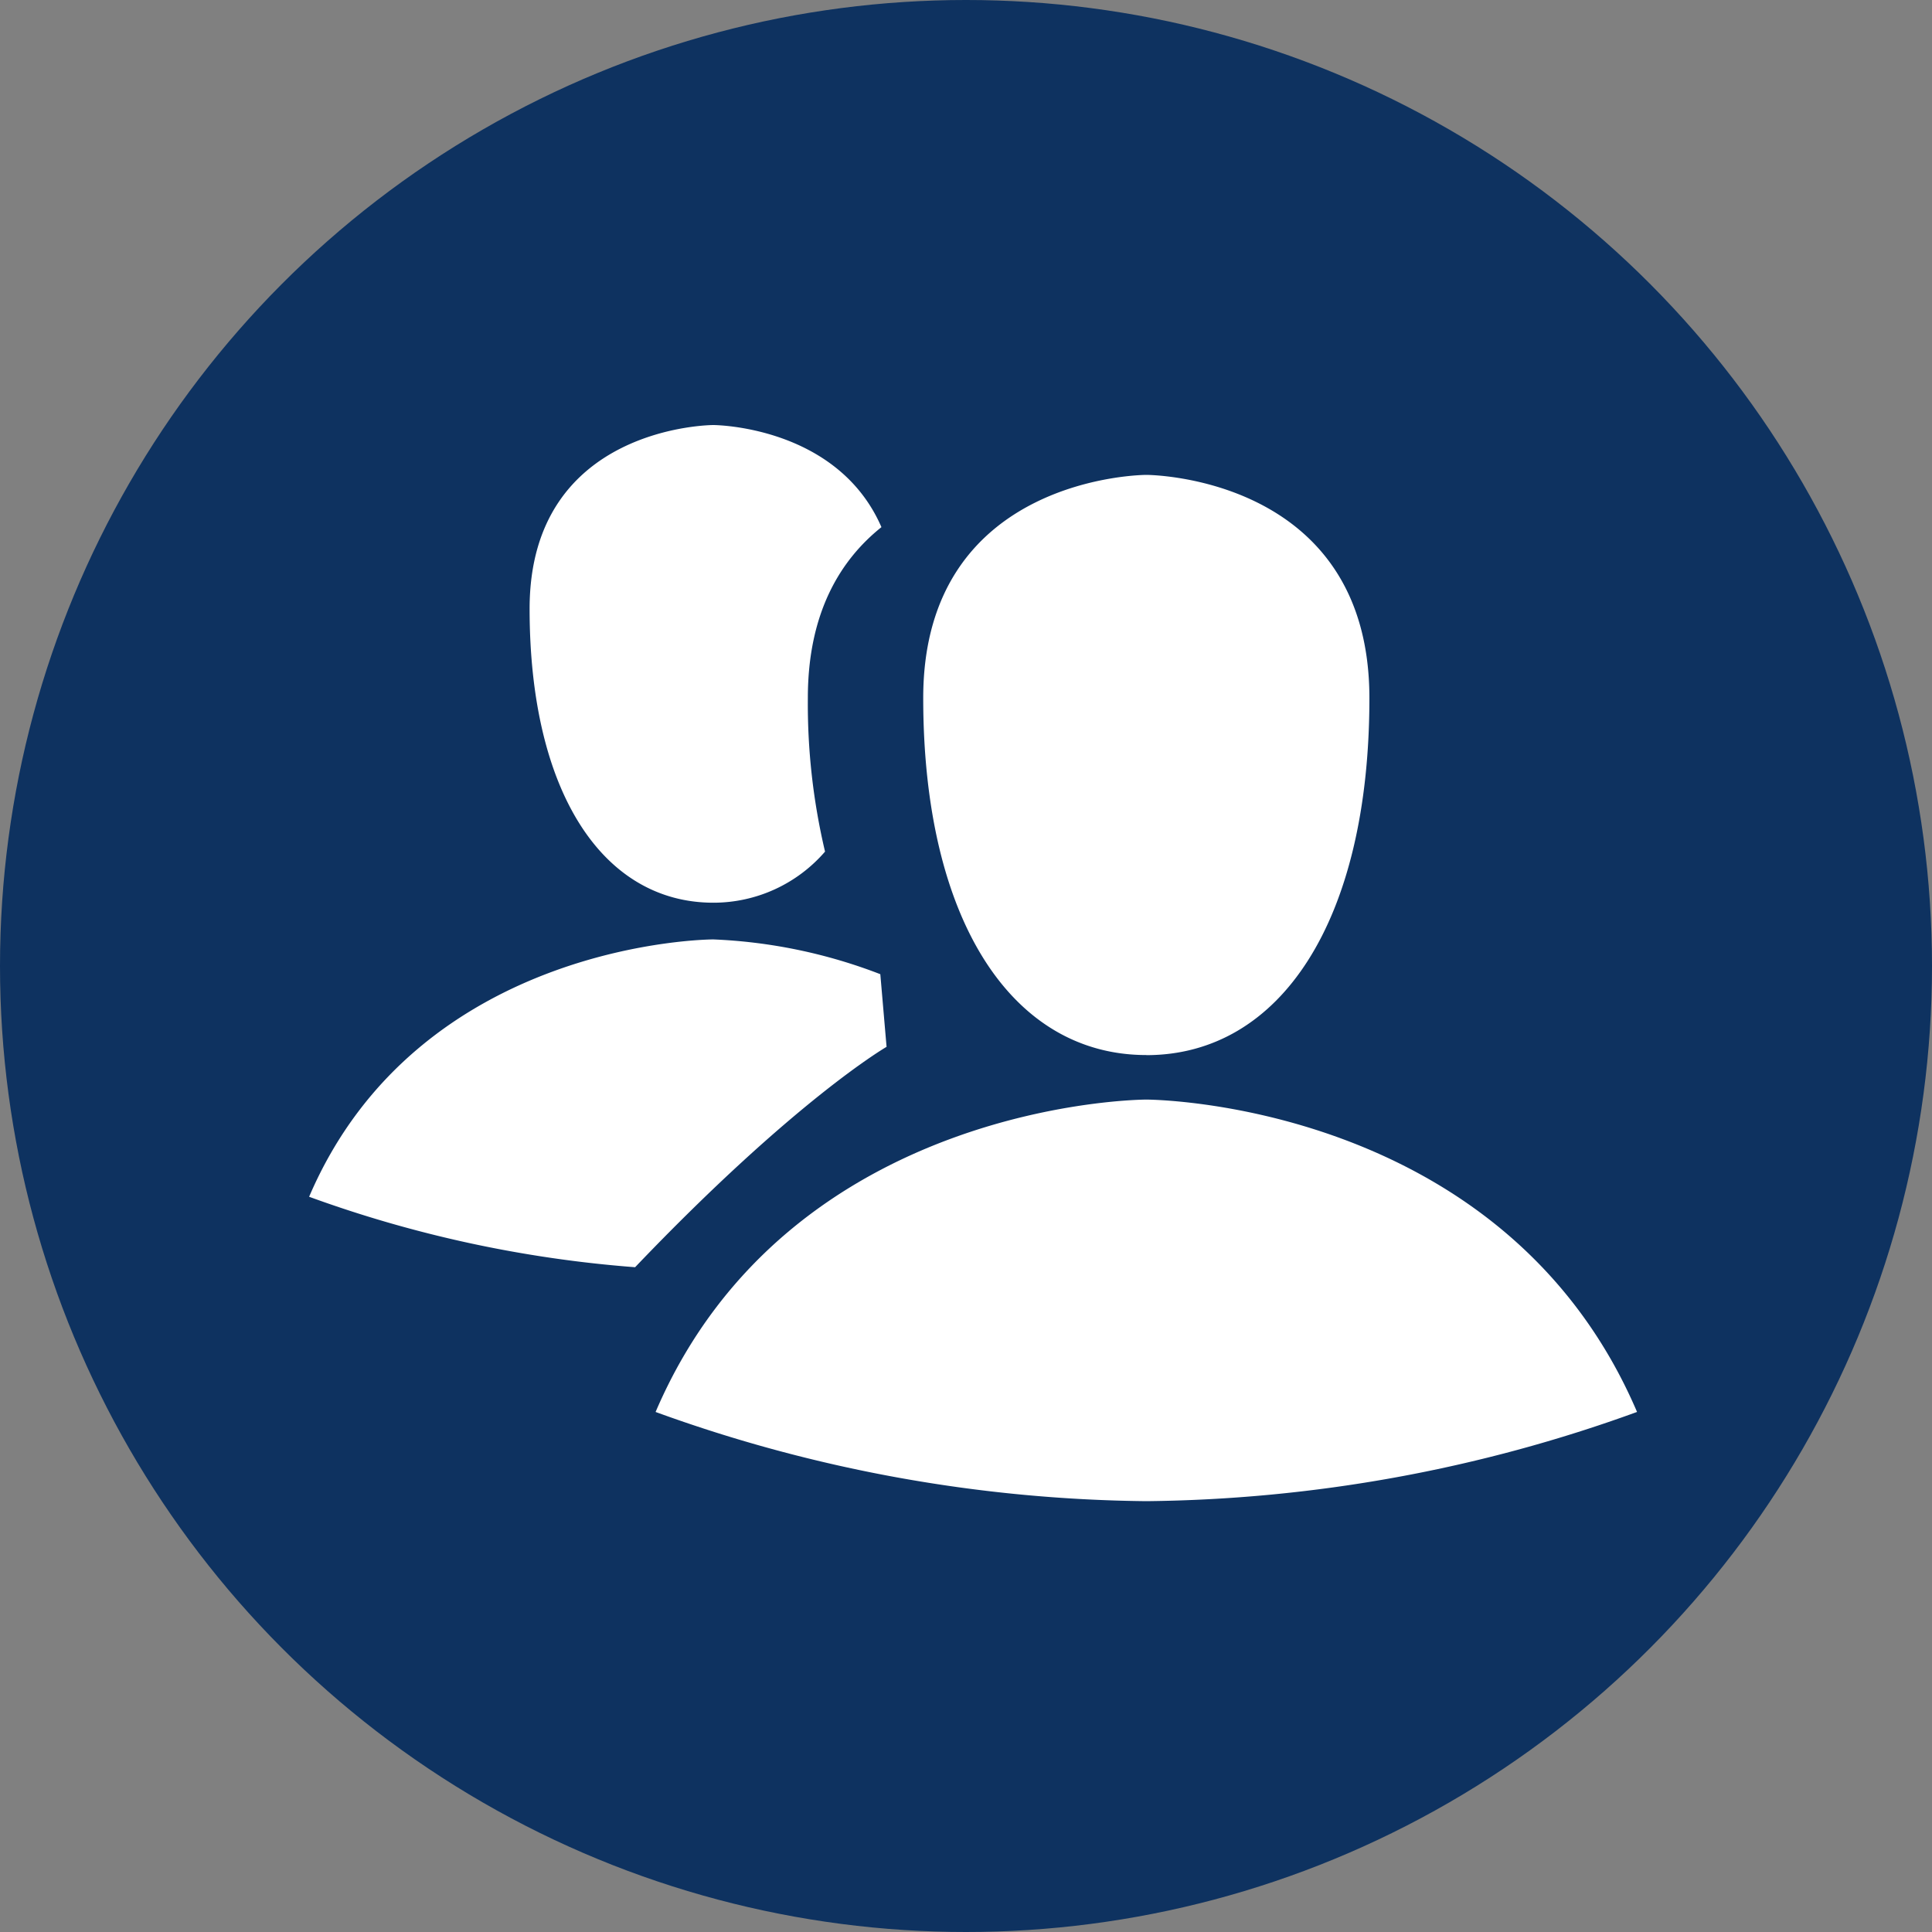 <svg xmlns="http://www.w3.org/2000/svg" width="100" height="100" viewBox="0 0 100 100"><rect x="0" y="0" width="100" height="100" fill="#808080" stroke="none"/><defs><style>.cls-1{fill:#0e3260;}.cls-2{fill:#fff;}</style></defs><title>named-drivers</title><g id="Layer_2" data-name="Layer 2"><g id="Layer_1-2" data-name="Layer 1"><g id="Group_47" data-name="Group 47"><circle id="Ellipse_10" data-name="Ellipse 10" class="cls-1" cx="50" cy="50" r="50"/><path id="users" class="cls-2" d="M59.333,56.914s-18.478,0-25.4,16.169a76.415,76.415,0,0,0,25.4,4.617,76.413,76.413,0,0,0,25.4-4.618C77.813,56.914,59.333,56.914,59.333,56.914Zm0-2.3c6.929,0,11.547-6.929,11.547-18.48S59.333,24.58,59.333,24.58s-11.547,0-11.547,11.549,4.623,18.48,11.547,18.48Zm-22.412-7.89a7.637,7.637,0,0,0,5.783-2.645,33.217,33.217,0,0,1-.89-7.953c0-4.438,1.706-7.162,3.809-8.841-2.29-5.272-8.7-5.285-8.7-5.285s-9.511,0-9.511,9.511,3.804,15.213,9.511,15.213Zm8.967,7.453-.323-3.753a27.037,27.037,0,0,0-8.644-1.8s-15.216,0-20.921,13.32a63.288,63.288,0,0,0,16.873,3.647C41.16,56.914,45.89,54.183,45.89,54.183Z"/></g></g></g></svg>